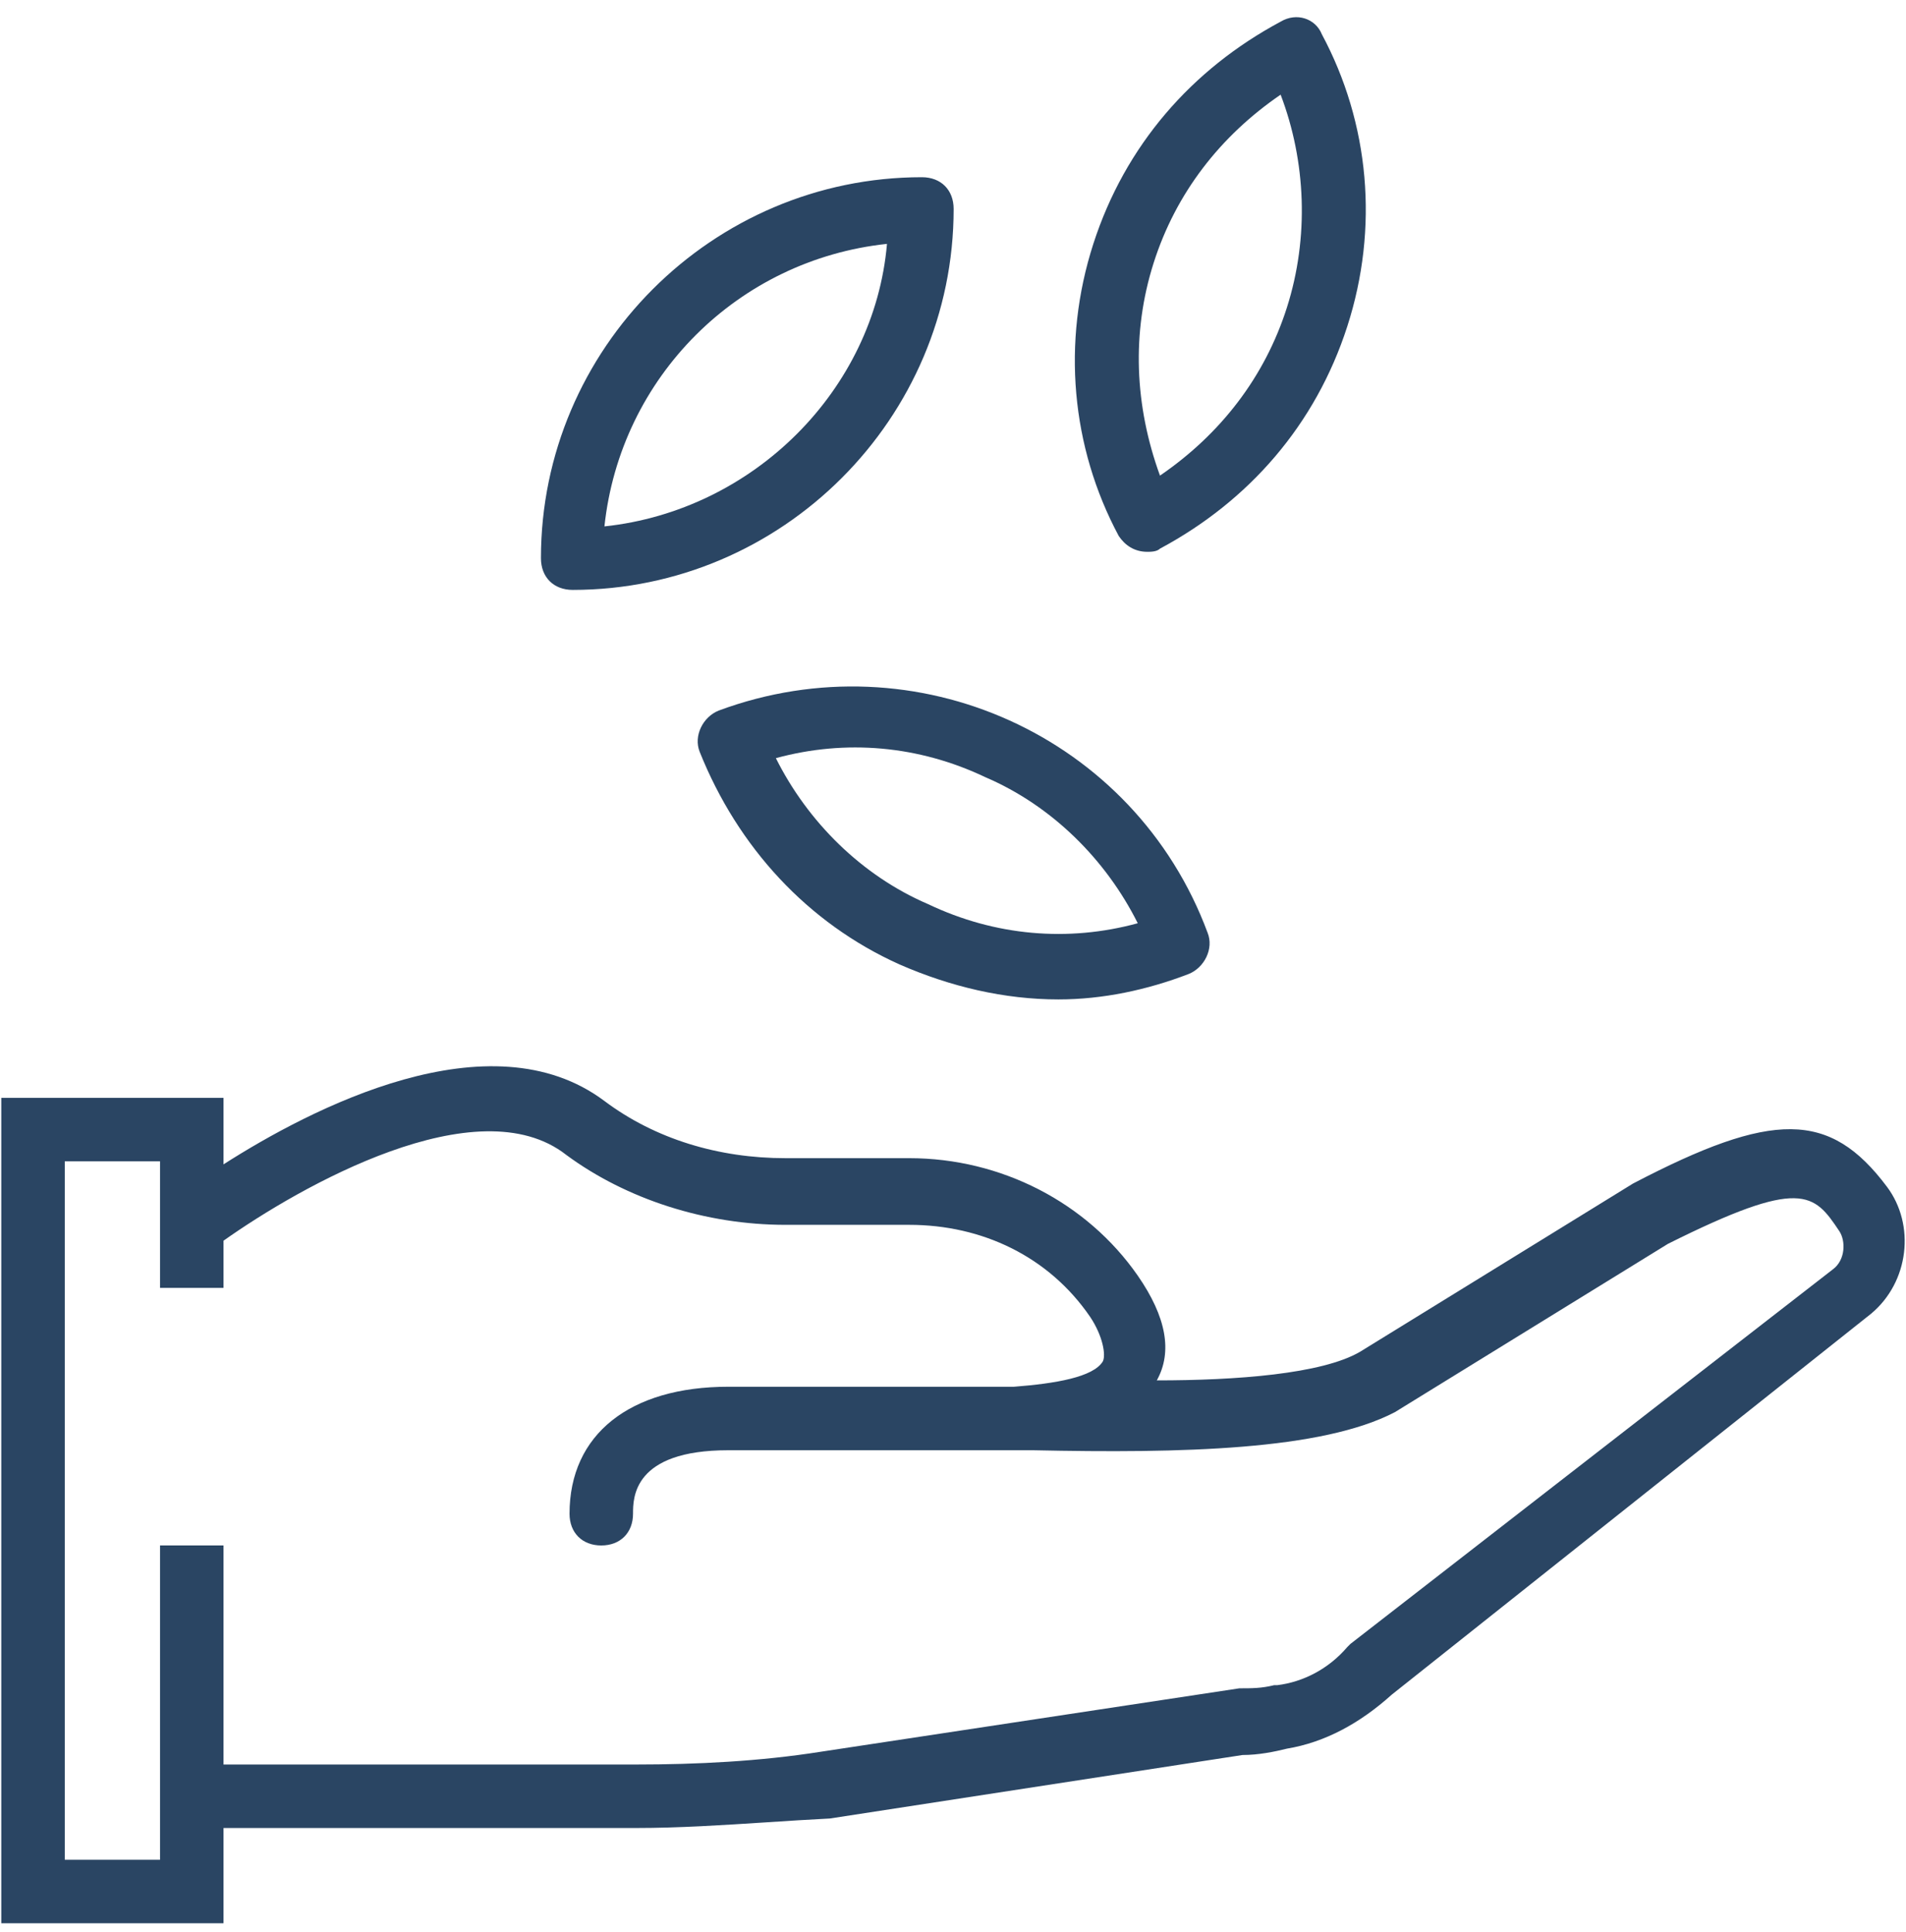 <svg width="74" height="75" viewBox="0 0 74 75" fill="none" xmlns="http://www.w3.org/2000/svg">
<path fill-rule="evenodd" clip-rule="evenodd" d="M63.4 45.95C68.823 43.115 71.042 43.115 73.26 46.073C74.369 47.552 74.123 49.77 72.644 51.003L54.033 65.793C52.801 66.902 51.445 67.642 49.966 67.888C49.473 68.011 48.857 68.135 48.24 68.135L32.218 70.6C31.415 70.64 30.599 70.693 29.778 70.747C28.079 70.857 26.362 70.969 24.7 70.969H8.678V74.667H0.05V42.622H8.678V45.204C12.066 43.039 19.02 39.41 23.468 42.745C25.439 44.224 27.904 44.964 30.493 44.964H35.3C38.874 44.964 42.202 46.689 44.173 49.524C45.283 51.126 45.529 52.482 44.913 53.591C47.994 53.591 51.322 53.345 52.801 52.482L63.4 45.95ZM2.515 72.202H6.213V70.969V60H8.678V68.504H24.7C27.042 68.504 29.507 68.381 31.849 68.011L48.117 65.546C48.611 65.546 48.98 65.546 49.473 65.423H49.596C50.582 65.3 51.569 64.807 52.308 63.944L52.431 63.821L71.165 49.277C71.658 48.908 71.658 48.168 71.412 47.798C70.425 46.319 69.933 45.703 64.756 48.291L54.157 54.824C51.322 56.303 45.899 56.426 40.106 56.303H39.49H37.888H28.274C24.577 56.303 24.577 58.151 24.577 58.767C24.577 59.507 24.084 60 23.344 60C22.605 60 22.112 59.507 22.112 58.767C22.112 55.686 24.454 53.838 28.274 53.838H38.011H39.367C40.969 53.714 42.448 53.468 42.818 52.852C42.941 52.605 42.818 51.865 42.325 51.126C40.723 48.784 38.134 47.552 35.3 47.552H30.493C27.412 47.552 24.33 46.566 21.989 44.84C18.538 42.129 11.636 46.073 8.678 48.168V50H6.213V46.936V45.087H2.515V72.202Z" fill="#2A4563"/>
<path d="M22.235 22.902C30.369 22.902 37.025 16.247 37.025 8.112C37.025 7.373 36.532 6.88 35.792 6.88C27.658 6.88 21.002 13.535 21.002 21.67C21.002 22.409 21.495 22.902 22.235 22.902ZM34.437 9.468C33.944 15.137 29.26 19.821 23.467 20.437C24.084 14.645 28.644 10.084 34.437 9.468Z" fill="#2A4563"/>
<path d="M27.905 27.586C27.288 27.832 26.919 28.572 27.165 29.188C28.644 32.885 31.355 35.843 34.93 37.445C36.902 38.308 38.997 38.801 41.092 38.801C42.818 38.801 44.543 38.431 46.146 37.815C46.762 37.569 47.132 36.829 46.885 36.213C44.05 28.572 35.546 24.751 27.905 27.586ZM36.039 35.104C33.451 33.995 31.355 31.899 30.123 29.434C32.834 28.695 35.669 28.941 38.258 30.174C40.846 31.283 42.941 33.378 44.173 35.843C41.462 36.583 38.627 36.336 36.039 35.104Z" fill="#2A4563"/>
<path d="M44.544 21.423C44.667 21.423 44.913 21.423 45.036 21.3C48.487 19.451 51.076 16.493 52.308 12.672C53.541 8.852 53.171 4.785 51.322 1.334C51.076 0.717 50.336 0.471 49.72 0.841C46.269 2.689 43.681 5.647 42.448 9.468C41.216 13.289 41.586 17.356 43.434 20.807C43.681 21.177 44.05 21.423 44.544 21.423ZM44.79 10.207C45.653 7.496 47.378 5.278 49.72 3.675C50.706 6.263 50.829 9.221 49.966 11.933C49.104 14.644 47.378 16.863 45.036 18.465C44.05 15.754 43.927 12.919 44.79 10.207Z" fill="#2A4563"/>
</svg>
